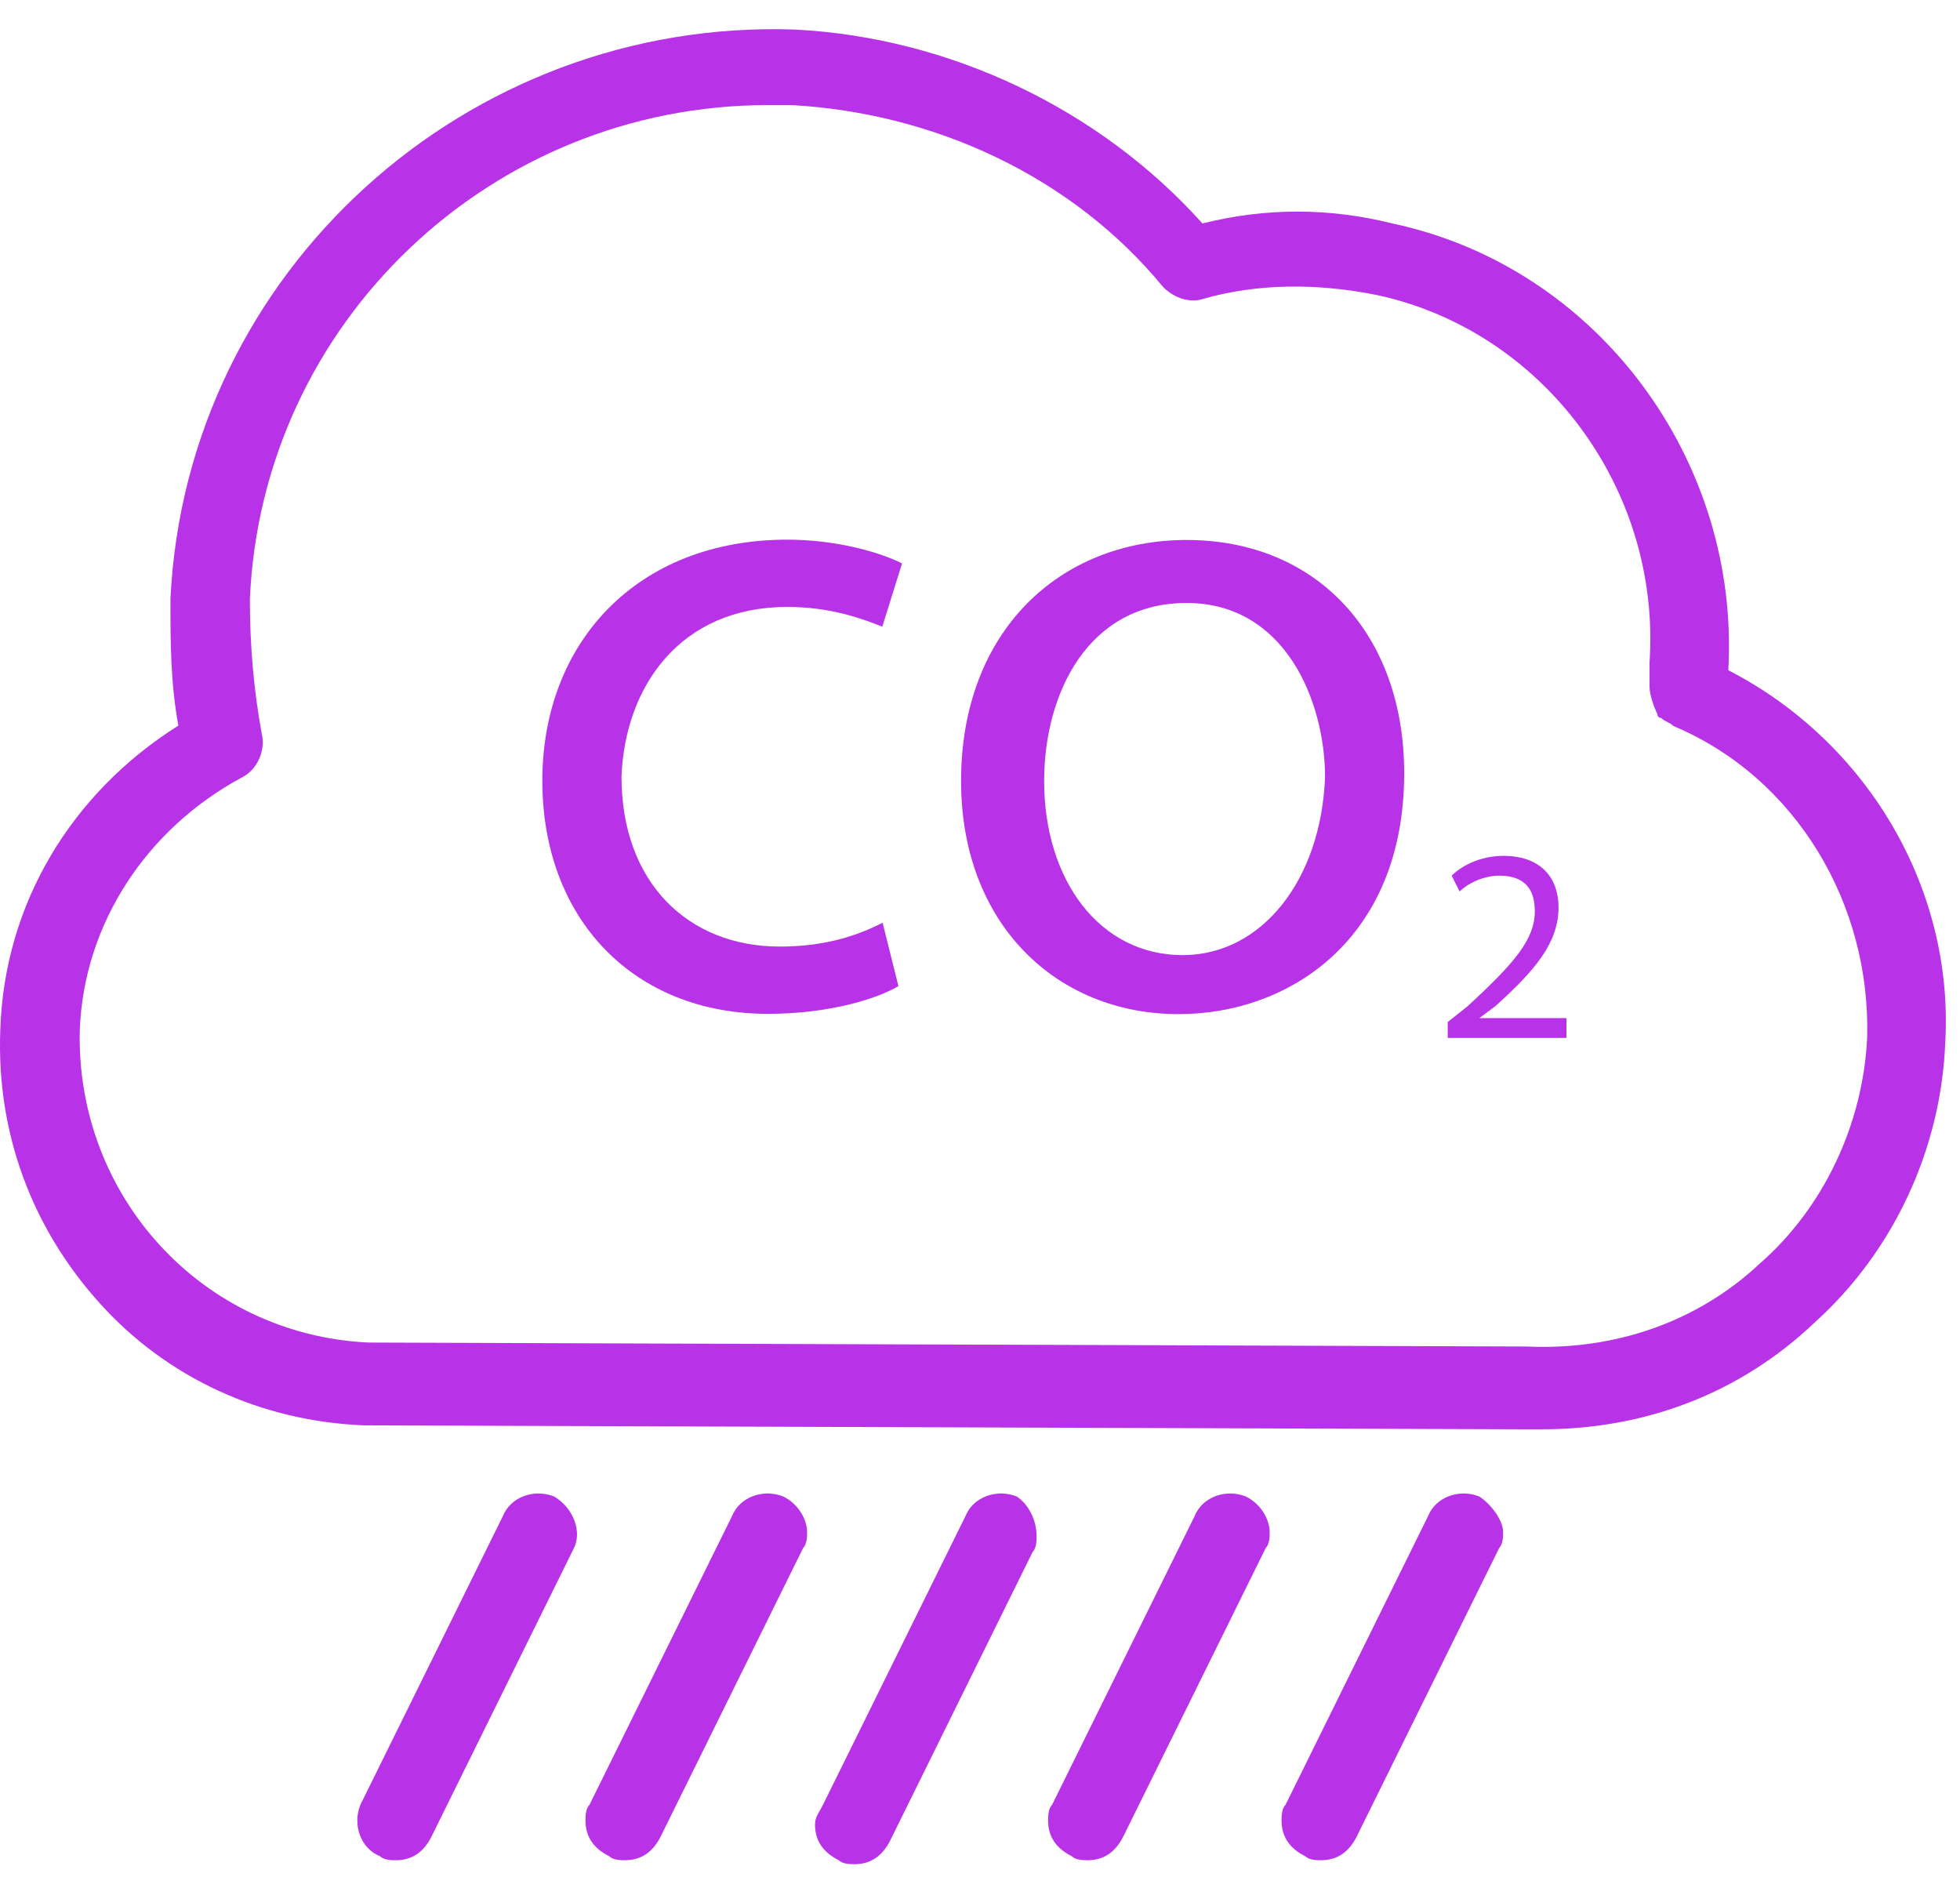 <svg width="47" height="45" viewBox="0 0 47 45" fill="none" xmlns="http://www.w3.org/2000/svg">
<path d="M41.444 16.071C41.729 11.043 38.313 6.402 33.388 5.358C31.87 4.979 30.352 4.979 28.834 5.358C26.367 2.607 22.77 0.899 19.069 0.709C11.203 0.432 4.466 6.497 4.087 14.363C4.087 15.407 4.087 16.356 4.277 17.399C1.715 19.012 0.102 21.669 0.007 24.697C-0.088 27.164 0.766 29.441 2.379 31.235C3.992 33.038 6.269 34.082 8.728 34.177L36.503 34.272C36.693 34.272 36.787 34.272 36.977 34.272C39.444 34.272 41.721 33.418 43.516 31.71C45.413 30.002 46.552 27.535 46.647 24.982C46.852 21.289 44.765 17.779 41.444 16.071ZM42.203 30.295C40.685 31.718 38.693 32.382 36.614 32.287L8.831 32.192C4.846 32.002 1.818 28.682 1.913 24.705C2.007 22.143 3.525 19.866 5.802 18.641C6.182 18.451 6.372 17.977 6.277 17.597C6.087 16.553 5.992 15.51 5.992 14.371C6.277 7.738 11.772 2.52 18.413 2.52C18.603 2.52 18.793 2.52 18.982 2.52C22.398 2.709 25.711 4.227 27.893 6.884C28.177 7.169 28.557 7.263 28.842 7.169C30.17 6.789 31.593 6.789 33.016 7.074C37.001 7.928 39.839 11.723 39.555 15.889C39.555 15.984 39.555 16.174 39.555 16.364V16.459C39.555 16.648 39.65 16.933 39.744 17.123C39.744 17.218 39.839 17.218 39.839 17.218C39.934 17.312 40.029 17.312 40.124 17.407C43.065 18.641 44.868 21.677 44.773 24.895C44.67 26.974 43.721 28.966 42.203 30.295Z" fill="#B833E7"/>
<path d="M13.29 35.884C12.815 35.695 12.246 35.884 12.056 36.359L8.641 43.277C8.451 43.751 8.641 44.321 9.115 44.51C9.21 44.605 9.4 44.605 9.494 44.605C9.874 44.605 10.159 44.415 10.348 44.036L13.764 37.118C13.954 36.738 13.764 36.169 13.29 35.884Z" fill="#B833E7"/>
<path d="M18.784 35.884C18.31 35.695 17.741 35.884 17.551 36.359L14.135 43.277C14.04 43.372 14.04 43.562 14.04 43.656C14.04 44.036 14.23 44.321 14.61 44.51C14.705 44.605 14.894 44.605 14.989 44.605C15.369 44.605 15.653 44.415 15.843 44.036L19.259 37.118C19.354 37.023 19.354 36.833 19.354 36.738C19.354 36.454 19.164 36.074 18.784 35.884Z" fill="#B833E7"/>
<path d="M24.383 35.884C23.908 35.695 23.339 35.884 23.149 36.359L19.734 43.277C19.639 43.467 19.544 43.562 19.544 43.751C19.544 44.131 19.734 44.415 20.113 44.605C20.208 44.7 20.398 44.7 20.493 44.7C20.872 44.7 21.157 44.51 21.347 44.131L24.762 37.213C24.857 37.118 24.857 36.928 24.857 36.833C24.857 36.454 24.667 36.074 24.383 35.884Z" fill="#B833E7"/>
<path d="M29.877 35.884C29.403 35.695 28.834 35.884 28.644 36.359L25.228 43.277C25.133 43.372 25.133 43.562 25.133 43.656C25.133 44.036 25.323 44.321 25.703 44.51C25.797 44.605 25.987 44.605 26.082 44.605C26.462 44.605 26.746 44.415 26.936 44.036L30.352 37.118C30.446 37.023 30.446 36.833 30.446 36.738C30.446 36.454 30.257 36.074 29.877 35.884Z" fill="#B833E7"/>
<path d="M35.475 35.884C35.001 35.695 34.432 35.884 34.242 36.359L30.826 43.277C30.731 43.372 30.731 43.562 30.731 43.656C30.731 44.036 30.921 44.321 31.301 44.51C31.396 44.605 31.585 44.605 31.68 44.605C32.06 44.605 32.344 44.415 32.534 44.036L35.95 37.118C36.044 37.023 36.044 36.833 36.044 36.738C36.044 36.454 35.76 36.074 35.475 35.884Z" fill="#B833E7"/>
<path d="M18.88 14.553C19.923 14.553 20.682 14.838 21.157 15.027L21.631 13.509C21.062 13.225 20.018 12.94 18.88 12.94C15.274 12.94 13.005 15.407 13.005 18.72C13.005 22.032 15.188 24.31 18.413 24.31C19.931 24.31 21.07 23.93 21.544 23.645L21.165 22.127C20.596 22.412 19.837 22.697 18.698 22.697C16.516 22.697 14.903 21.179 14.903 18.617C14.99 16.451 16.318 14.553 18.88 14.553Z" fill="#B833E7"/>
<path d="M28.454 12.948C25.418 12.948 23.046 15.13 23.046 18.728C23.046 22.143 25.323 24.317 28.264 24.317C30.921 24.317 33.672 22.515 33.672 18.538C33.672 15.217 31.585 12.948 28.454 12.948ZM28.359 22.902C26.367 22.902 25.038 21.1 25.038 18.728C25.038 16.64 26.082 14.458 28.454 14.458C30.826 14.458 31.774 16.83 31.774 18.633C31.68 21.1 30.256 22.902 28.359 22.902Z" fill="#B833E7"/>
<path d="M35.475 24.412L35.855 24.128C36.804 23.274 37.373 22.61 37.373 21.756C37.373 21.092 36.993 20.522 36.045 20.522C35.57 20.522 35.096 20.712 34.811 20.997L35.001 21.376C35.191 21.186 35.57 20.997 35.95 20.997C36.614 20.997 36.804 21.376 36.804 21.851C36.804 22.515 36.329 23.084 35.191 24.128L34.716 24.507V24.887H37.563V24.412H35.475Z" fill="#B833E7"/>
</svg>
